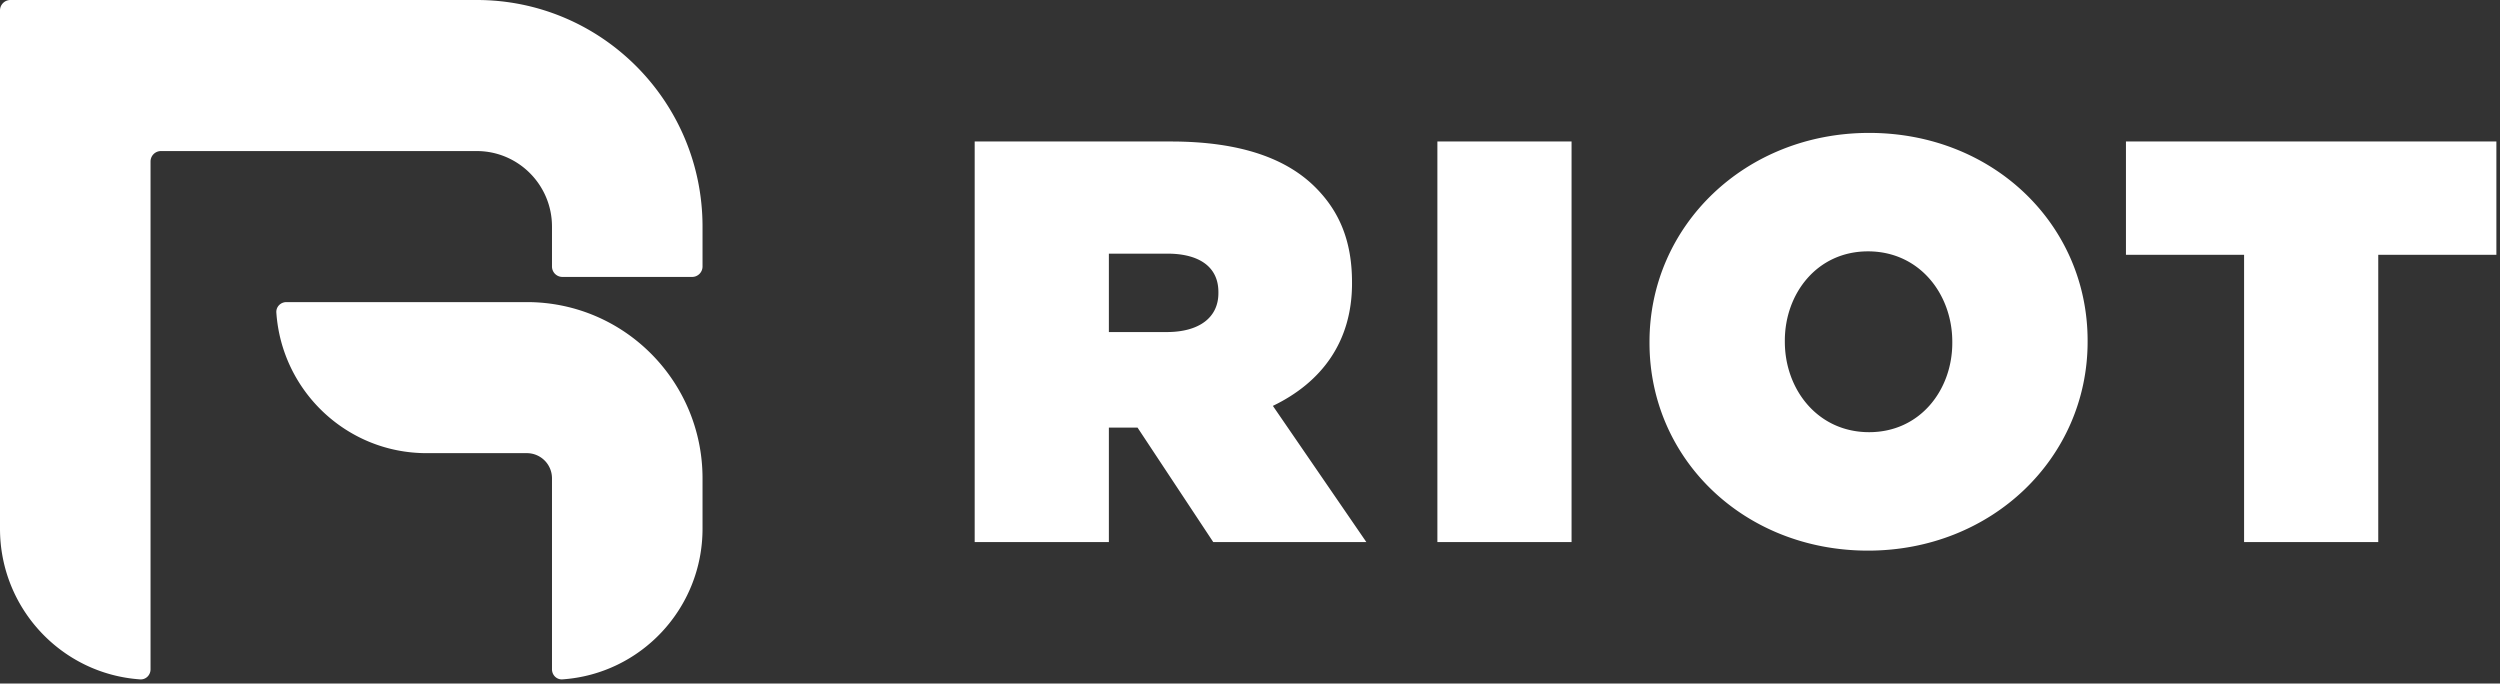 <svg width="395" height="108" xmlns="http://www.w3.org/2000/svg"><rect width="100%" height="100%" fill="#333333" stroke="none"/><g fill="#ffffff" fill-rule="nonzero"><path d="M213.618 44.78v-.181c0-6.51-1.995-11.212-5.799-15.01-4.439-4.43-11.597-7.233-22.832-7.233H154v63.288h21.202V67.562h4.53l11.959 18.082h24.19l-14.767-21.516c7.7-3.708 12.504-10.127 12.504-19.349zm-21.111 1.536c0 3.888-3.081 6.148-8.155 6.148h-9.15V40.076h9.242c4.892 0 8.063 1.99 8.063 6.06v.18zm34.6 39.328h21.199V22.356h-21.199v63.288zM295.323 21c-19.569 0-34.701 14.646-34.701 33v.181c0 18.353 14.95 32.819 34.52 32.819 19.571 0 34.7-14.646 34.7-33v-.18c0-18.354-14.948-32.82-34.519-32.82zm13.139 33.181c0 7.415-5.074 14.104-13.139 14.103-8.153 0-13.319-6.78-13.319-14.284v-.18c0-7.414 5.075-14.105 13.138-14.105 8.155 0 13.32 6.782 13.32 14.285v.181zM335.9 22.356V40.26h18.665v45.384h21.199V40.259h18.665V22.356H335.9zM0 1.647C0 .737.737 0 1.647 0h73.674C95.026 0 111 16.028 111 35.8v6.308c0 .91-.737 1.647-1.647 1.647H88.861a1.647 1.647 0 0 1-1.647-1.648V35.8c0-6.59-5.324-11.933-11.893-11.933H25.433c-.91 0-1.647.738-1.647 1.647v80.238c0 .909-.74 1.653-1.648 1.59C9.77 106.492 0 96.157 0 83.531V1.647z"/><path d="M45.254 47.732c-.91 0-1.653.74-1.591 1.648.843 12.412 11.145 22.218 23.73 22.218H83.25a3.971 3.971 0 0 1 3.964 3.978v30.175c0 .909.74 1.653 1.648 1.59C101.23 106.492 111 96.157 111 83.531v-7.955c0-15.378-12.424-27.844-27.75-27.844H45.254z"/></g></svg>